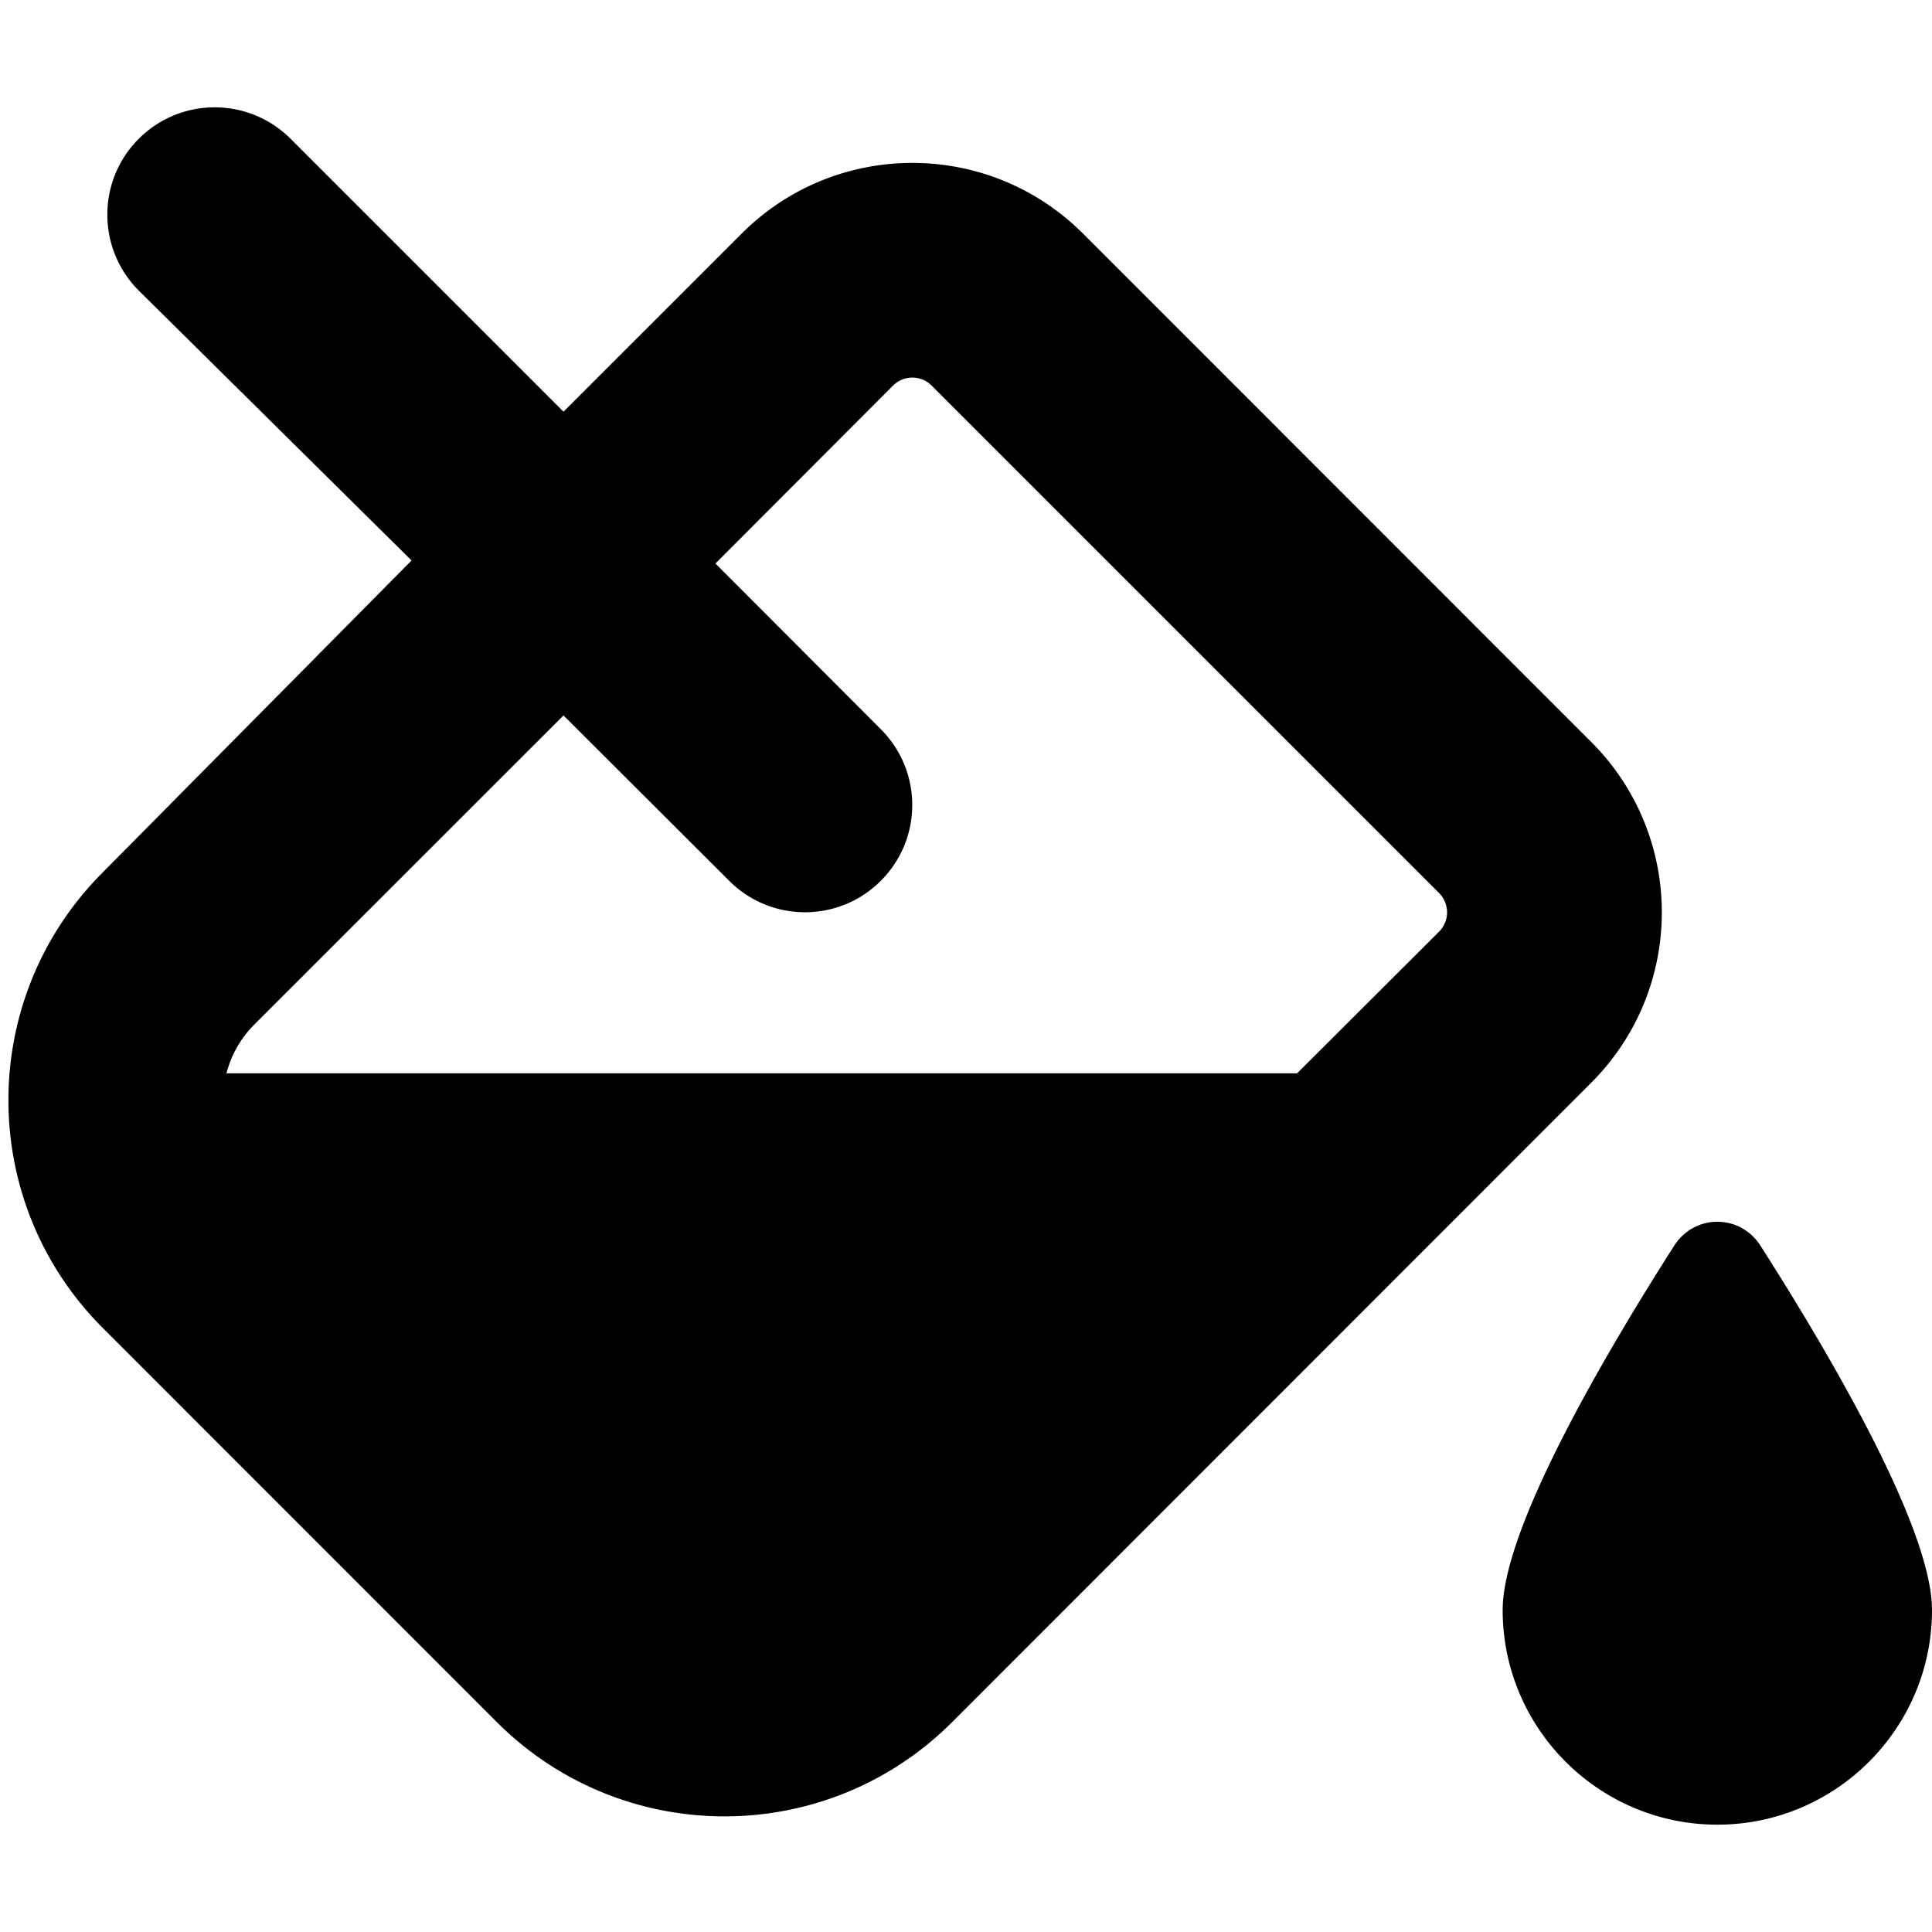 <svg xmlns="http://www.w3.org/2000/svg" viewBox="0 0 576 512" width="20" height="20"><path d="M41.37 9.372c12.5-12.496 32.76-12.496 45.26 0L168 90.74l53.1-53.08c28.1-28.121 73.7-28.121 101.8 0L474.3 189.1c28.2 28.1 28.2 73.7 0 101.8L283.9 481.4c-37.5 37.5-98.3 37.5-135.8 0L30.63 363.9c-37.493-37.5-37.493-98.3 0-135.8l92.07-93-81.33-80.47c-12.49-12.5-12.49-32.76 0-45.258zM217.4 230.6L168 181.3l-92.12 92.1c-4.19 4.2-6.98 9.2-8.36 14.6H386.7l42.4-42.3c3.1-3.2 3.1-8.2 0-11.4L277.7 82.91a8.112 8.112 0 00-11.4 0l-53 53.09 49.3 49.4c12.5 12.5 12.5 32.7 0 45.2s-32.7 12.5-45.2 0zM448 448c0-25.2 32.6-79.6 51.2-108.7 6.1-9.4 19.5-9.4 25.6 0C543.4 368.4 576 422.8 576 448c0 35.3-28.7 64-64 64s-64-28.7-64-64z"/></svg>